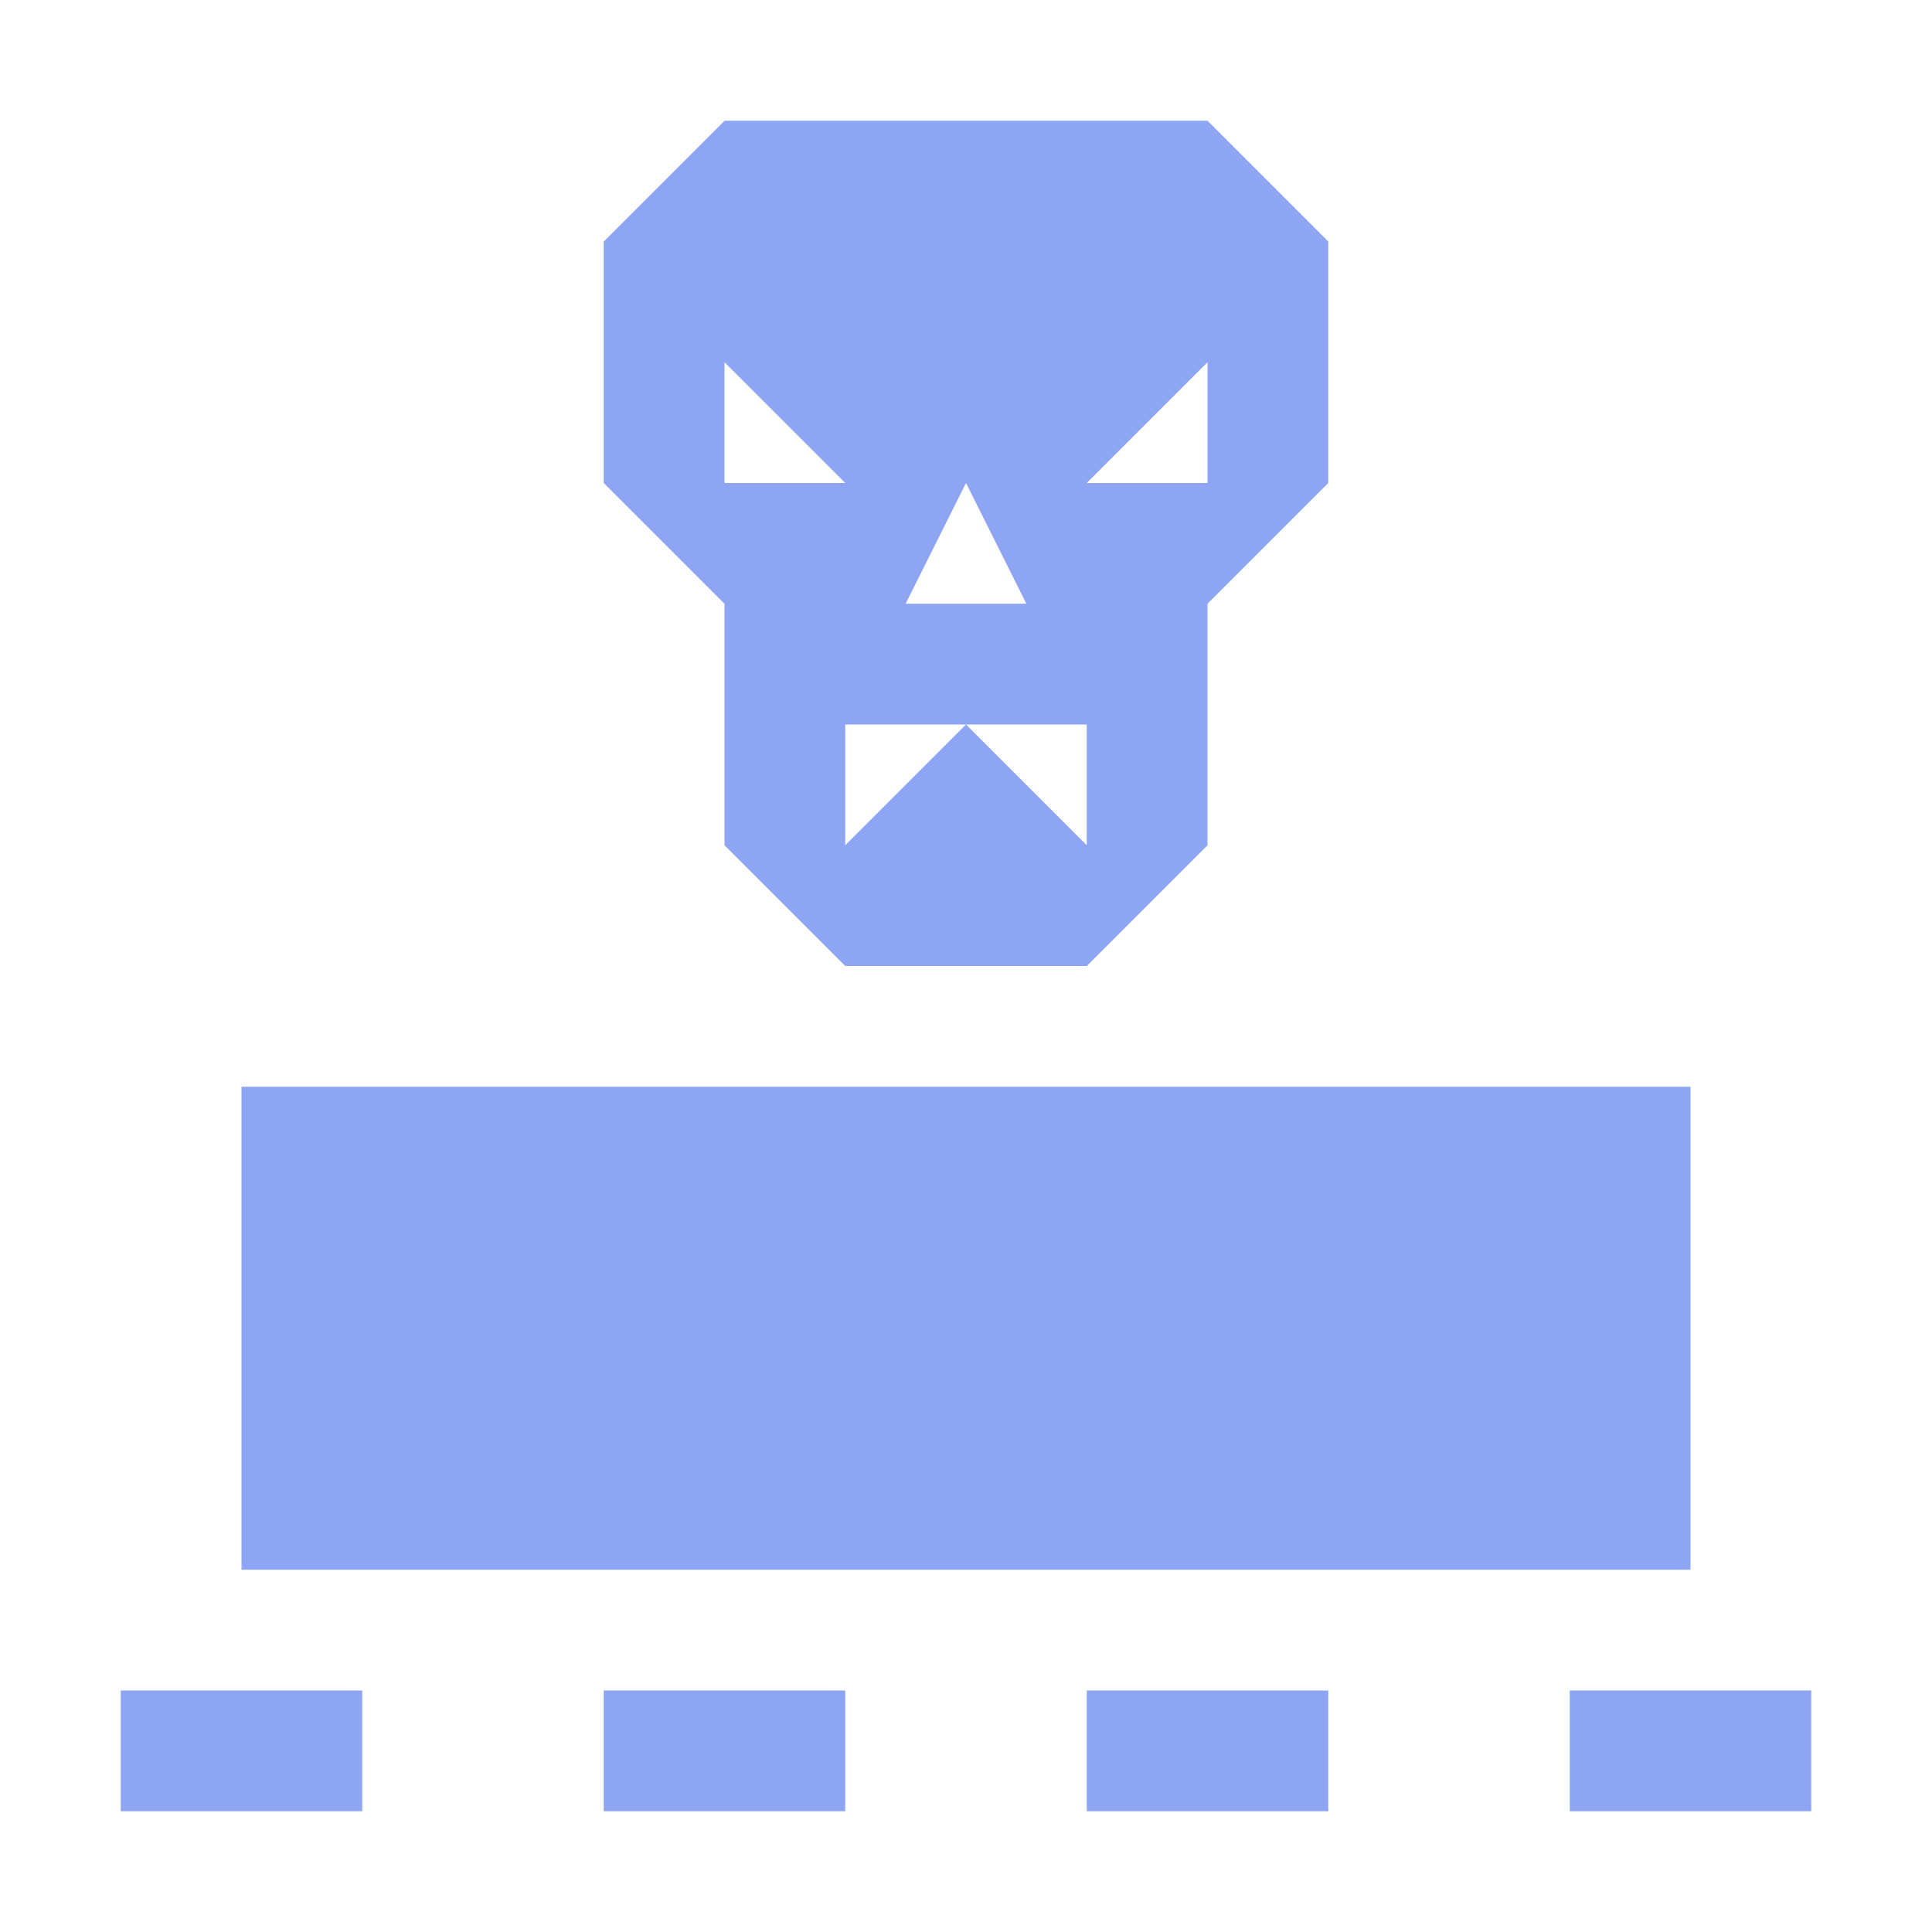 <svg xmlns="http://www.w3.org/2000/svg" width="16" height="16"><g fill="#8da5f3"><rect x="2" y="9" width="12" height="4"/><rect x="1" y="14" width="2" height="1"/><rect x="5" y="14" width="2" height="1"/><rect x="9" y="14" width="2" height="1"/><rect x="13" y="14" width="2" height="1"/><path d="M7,8l2,0l1,-1l0,-2l1,-1l0,-2l-1,-1l-4,0l-1,1l0,2l1,1l0,2ZM7,6l2,0l0,1l-1,-1l-1,1ZM7.5,5l0.5,-1l0.5,1ZM6,3l1,1l-1,0M9,4l1,-1l0,1Z" fill-rule="evenodd"/></g></svg>